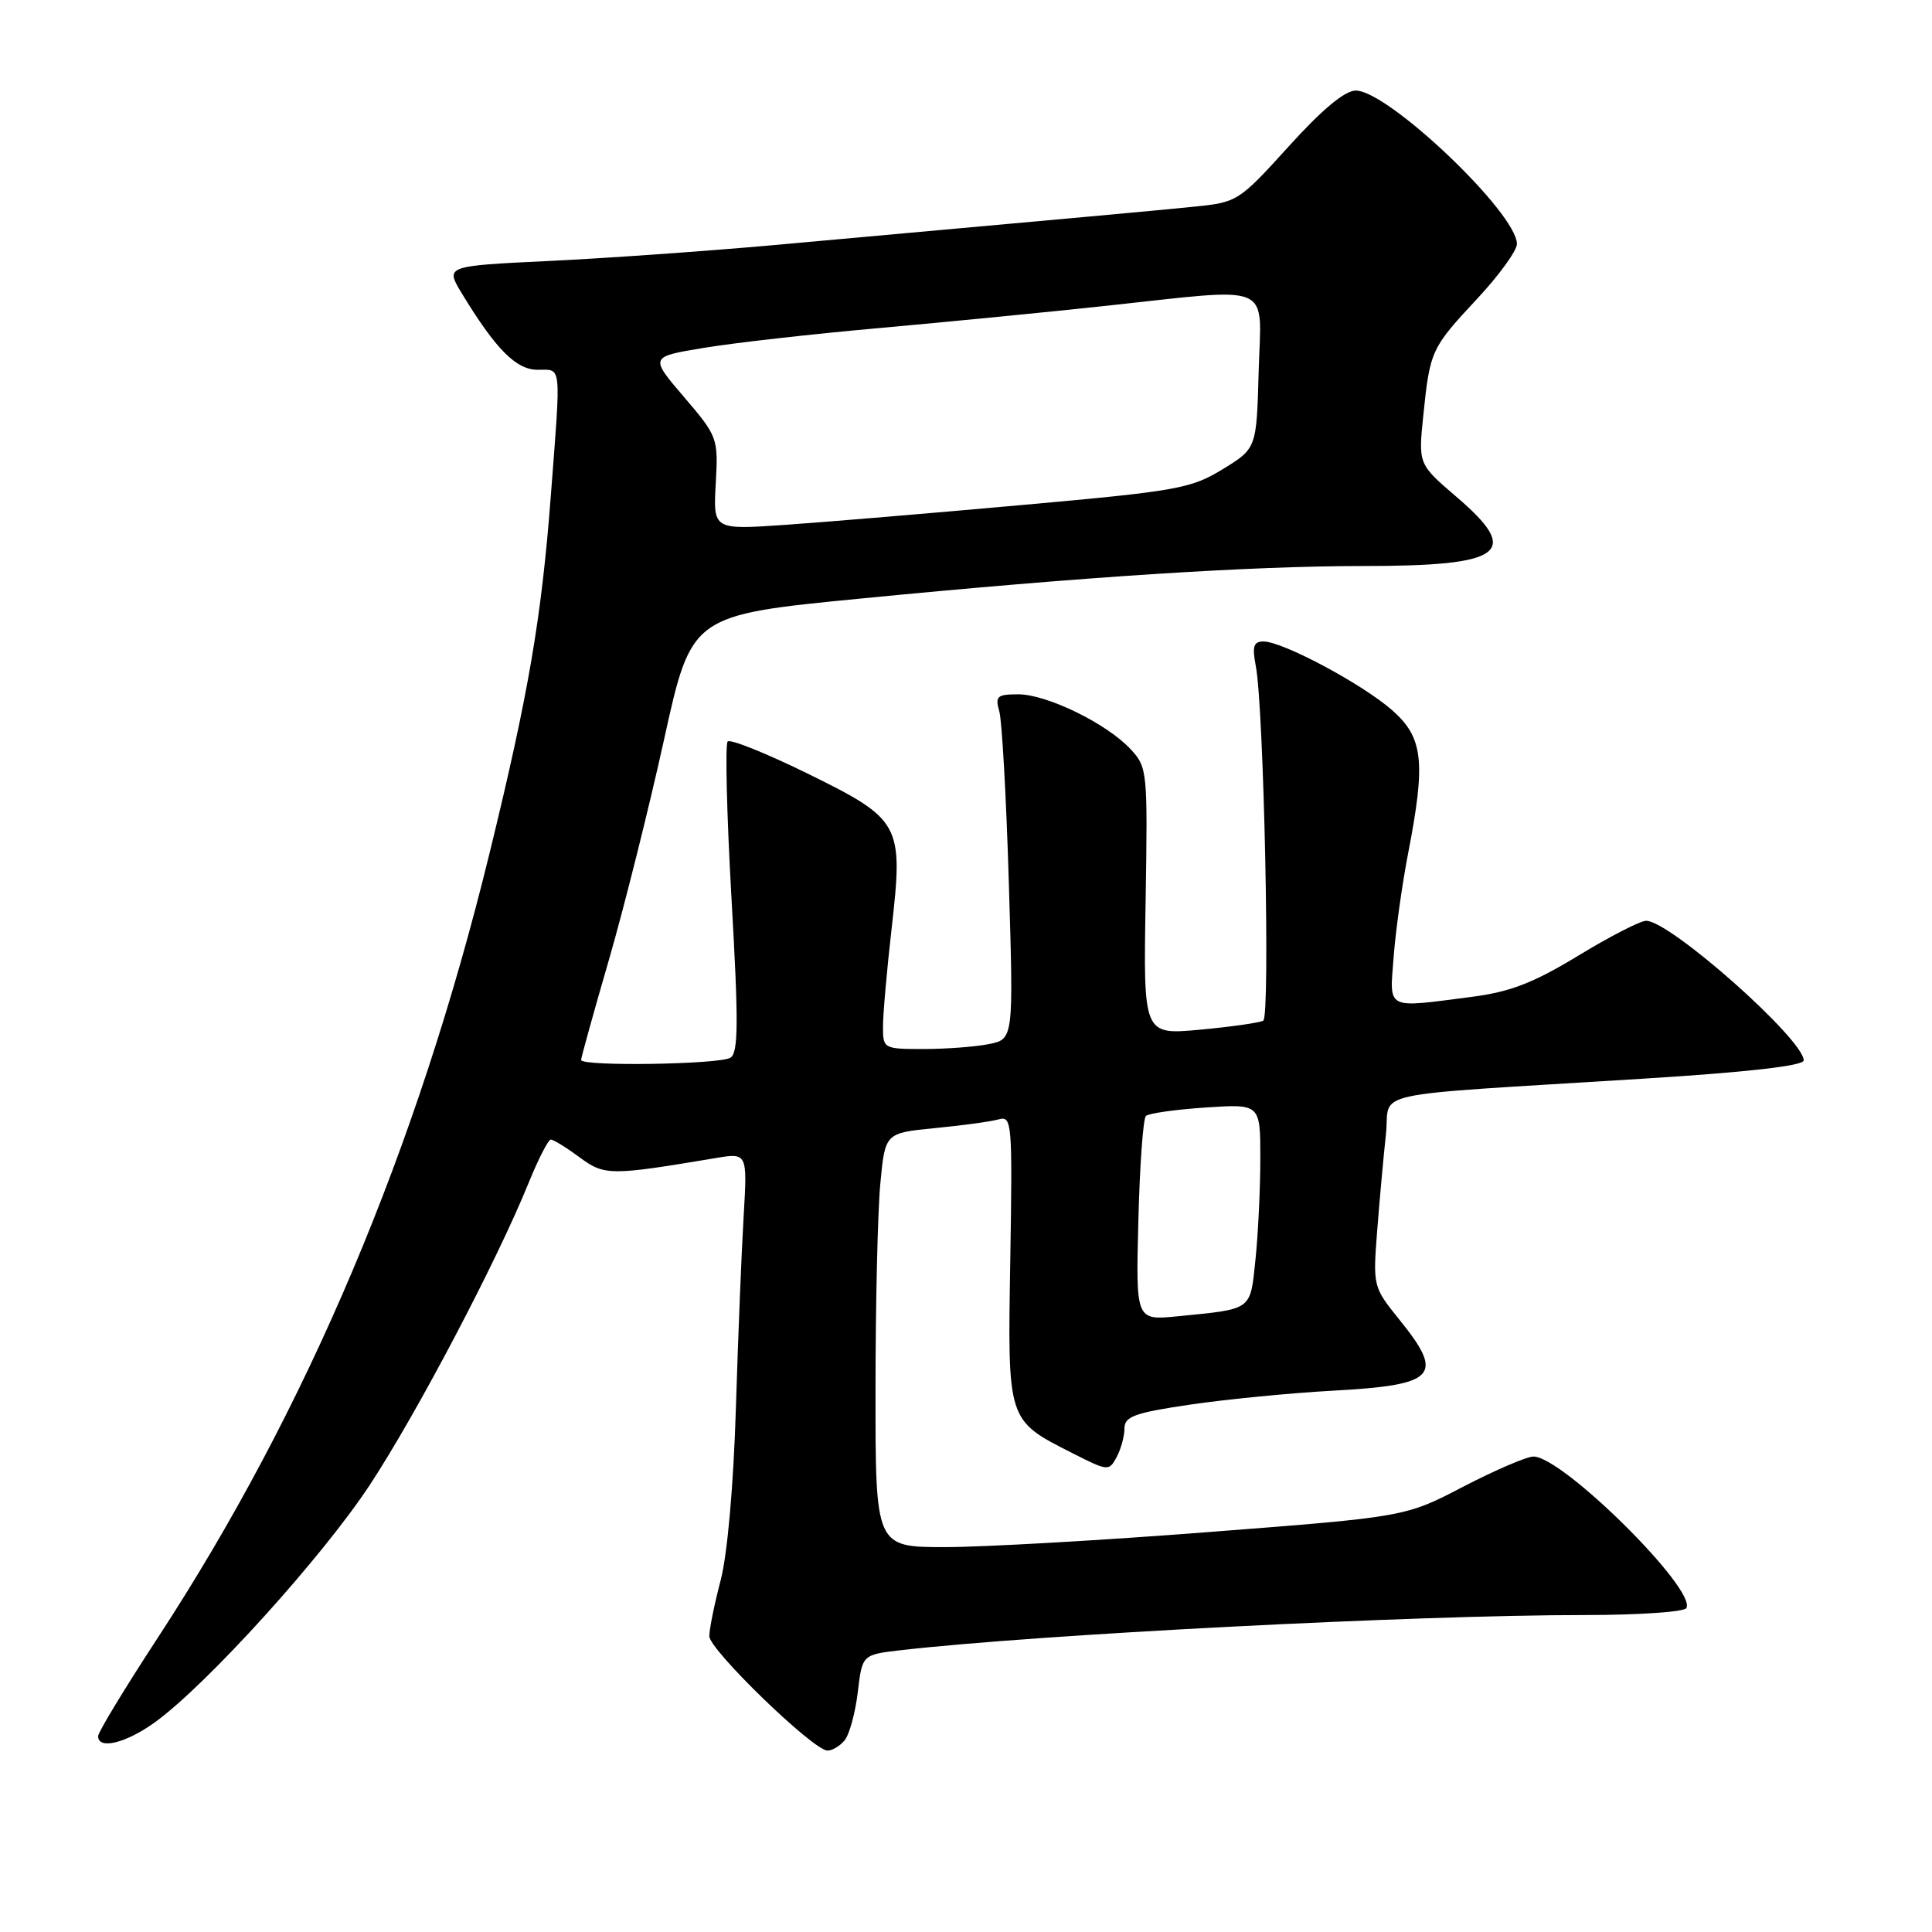 <?xml version="1.0" encoding="UTF-8" standalone="no"?>
<!DOCTYPE svg PUBLIC "-//W3C//DTD SVG 1.1//EN" "http://www.w3.org/Graphics/SVG/1.1/DTD/svg11.dtd" >
<svg xmlns="http://www.w3.org/2000/svg" xmlns:xlink="http://www.w3.org/1999/xlink" version="1.1" viewBox="0 0 256 256">
 <g >
 <path fill="currentColor"
d=" M 111.91 230.61 C 112.55 229.84 113.33 226.97 113.66 224.23 C 114.25 219.25 114.25 219.25 119.37 218.66 C 137.53 216.57 187.56 214.00 210.02 214.00 C 217.10 214.00 223.13 213.59 223.44 213.09 C 224.92 210.71 207.07 193.00 203.19 193.00 C 202.30 193.00 198.12 194.80 193.89 196.99 C 186.22 200.99 186.22 200.99 160.36 202.99 C 146.14 204.10 130.34 205.00 125.25 205.00 C 116.00 205.00 116.00 205.00 116.01 184.25 C 116.01 172.84 116.30 160.49 116.65 156.81 C 117.28 150.13 117.28 150.13 123.89 149.48 C 127.52 149.13 131.33 148.61 132.34 148.32 C 134.09 147.83 134.16 148.76 133.87 166.83 C 133.51 188.49 133.40 188.14 142.22 192.61 C 146.82 194.94 146.95 194.95 147.97 193.06 C 148.53 192.00 149.00 190.29 149.00 189.27 C 149.00 187.69 150.34 187.20 157.75 186.11 C 162.56 185.41 171.00 184.58 176.50 184.28 C 190.32 183.53 191.46 182.33 185.45 174.89 C 181.93 170.53 181.91 170.45 182.49 163.00 C 182.81 158.88 183.33 153.17 183.64 150.33 C 184.30 144.37 180.05 145.29 217.75 142.93 C 231.58 142.07 239.00 141.22 239.00 140.51 C 239.00 137.71 221.30 122.02 218.13 122.01 C 217.37 122.00 213.32 124.08 209.13 126.63 C 203.17 130.25 200.09 131.44 195.00 132.09 C 183.48 133.58 184.12 133.91 184.67 126.75 C 184.93 123.31 185.79 117.19 186.57 113.14 C 188.95 100.91 188.59 97.73 184.46 94.10 C 180.51 90.63 169.96 85.00 167.42 85.00 C 166.10 85.00 165.90 85.65 166.40 88.25 C 167.47 93.82 168.33 134.68 167.39 135.24 C 166.90 135.52 163.12 136.06 159.00 136.44 C 151.50 137.13 151.50 137.13 151.80 119.43 C 152.08 102.15 152.04 101.67 149.80 99.26 C 146.63 95.86 138.71 92.00 134.92 92.00 C 132.12 92.00 131.84 92.26 132.41 94.25 C 132.77 95.49 133.34 105.77 133.68 117.10 C 134.30 137.69 134.30 137.69 131.02 138.35 C 129.22 138.71 125.33 139.00 122.37 139.00 C 117.08 139.00 117.00 138.95 117.00 136.04 C 117.00 134.41 117.51 128.57 118.14 123.07 C 119.72 109.17 119.42 108.61 106.99 102.49 C 101.53 99.81 96.77 97.90 96.42 98.25 C 96.07 98.60 96.30 107.99 96.93 119.11 C 97.87 135.52 97.84 139.48 96.79 140.15 C 95.37 141.05 77.00 141.33 77.00 140.45 C 77.00 140.15 78.65 134.19 80.68 127.20 C 82.70 120.22 85.99 107.08 87.99 98.00 C 91.62 81.50 91.62 81.50 114.06 79.31 C 143.38 76.44 165.61 75.00 180.68 75.00 C 199.30 75.00 201.66 73.24 192.96 65.81 C 187.93 61.50 187.93 61.50 188.60 55.00 C 189.48 46.46 189.63 46.13 195.75 39.57 C 198.64 36.47 201.00 33.21 201.00 32.33 C 201.00 28.24 183.94 12.00 179.64 12.00 C 178.20 12.00 175.18 14.51 170.76 19.40 C 164.17 26.67 163.95 26.81 158.28 27.38 C 152.92 27.92 145.53 28.60 102.50 32.48 C 93.70 33.27 80.31 34.22 72.74 34.58 C 58.99 35.24 58.99 35.24 61.19 38.87 C 65.70 46.29 68.39 49.00 71.25 49.00 C 74.46 49.00 74.35 47.90 72.99 65.65 C 71.75 81.91 70.05 91.85 64.88 113.00 C 55.30 152.21 40.67 186.79 20.87 217.07 C 16.54 223.69 13.00 229.53 13.00 230.05 C 13.00 231.90 16.75 230.96 20.60 228.16 C 27.48 223.14 42.69 206.34 48.99 196.78 C 55.20 187.34 65.81 167.18 70.04 156.75 C 71.32 153.59 72.65 151.00 72.99 151.00 C 73.33 151.00 75.04 152.05 76.78 153.34 C 80.11 155.79 80.81 155.80 94.77 153.46 C 99.03 152.74 99.03 152.74 98.54 161.12 C 98.26 165.73 97.80 177.18 97.51 186.56 C 97.20 196.76 96.39 205.92 95.50 209.36 C 94.67 212.51 93.99 215.86 93.99 216.80 C 93.98 218.59 107.69 231.88 109.63 231.96 C 110.25 231.98 111.28 231.37 111.91 230.61 Z  M 150.84 161.73 C 151.02 154.45 151.47 148.22 151.84 147.87 C 152.20 147.52 155.76 147.02 159.75 146.75 C 167.00 146.27 167.00 146.27 167.00 153.49 C 167.00 157.46 166.71 163.48 166.36 166.87 C 165.64 173.73 166.05 173.42 156.00 174.42 C 150.50 174.96 150.50 174.96 150.84 161.73 Z  M 94.84 64.07 C 95.18 58.04 95.10 57.83 90.63 52.60 C 86.08 47.28 86.08 47.28 93.29 46.09 C 97.26 45.43 107.70 44.25 116.50 43.47 C 125.30 42.68 138.80 41.36 146.50 40.53 C 169.09 38.10 167.12 37.25 166.78 49.21 C 166.50 59.42 166.50 59.42 162.00 62.18 C 157.81 64.74 155.98 65.07 135.50 66.91 C 123.40 68.00 109.22 69.19 104.00 69.55 C 94.50 70.20 94.50 70.20 94.84 64.07 Z "/>
</g>
</svg>